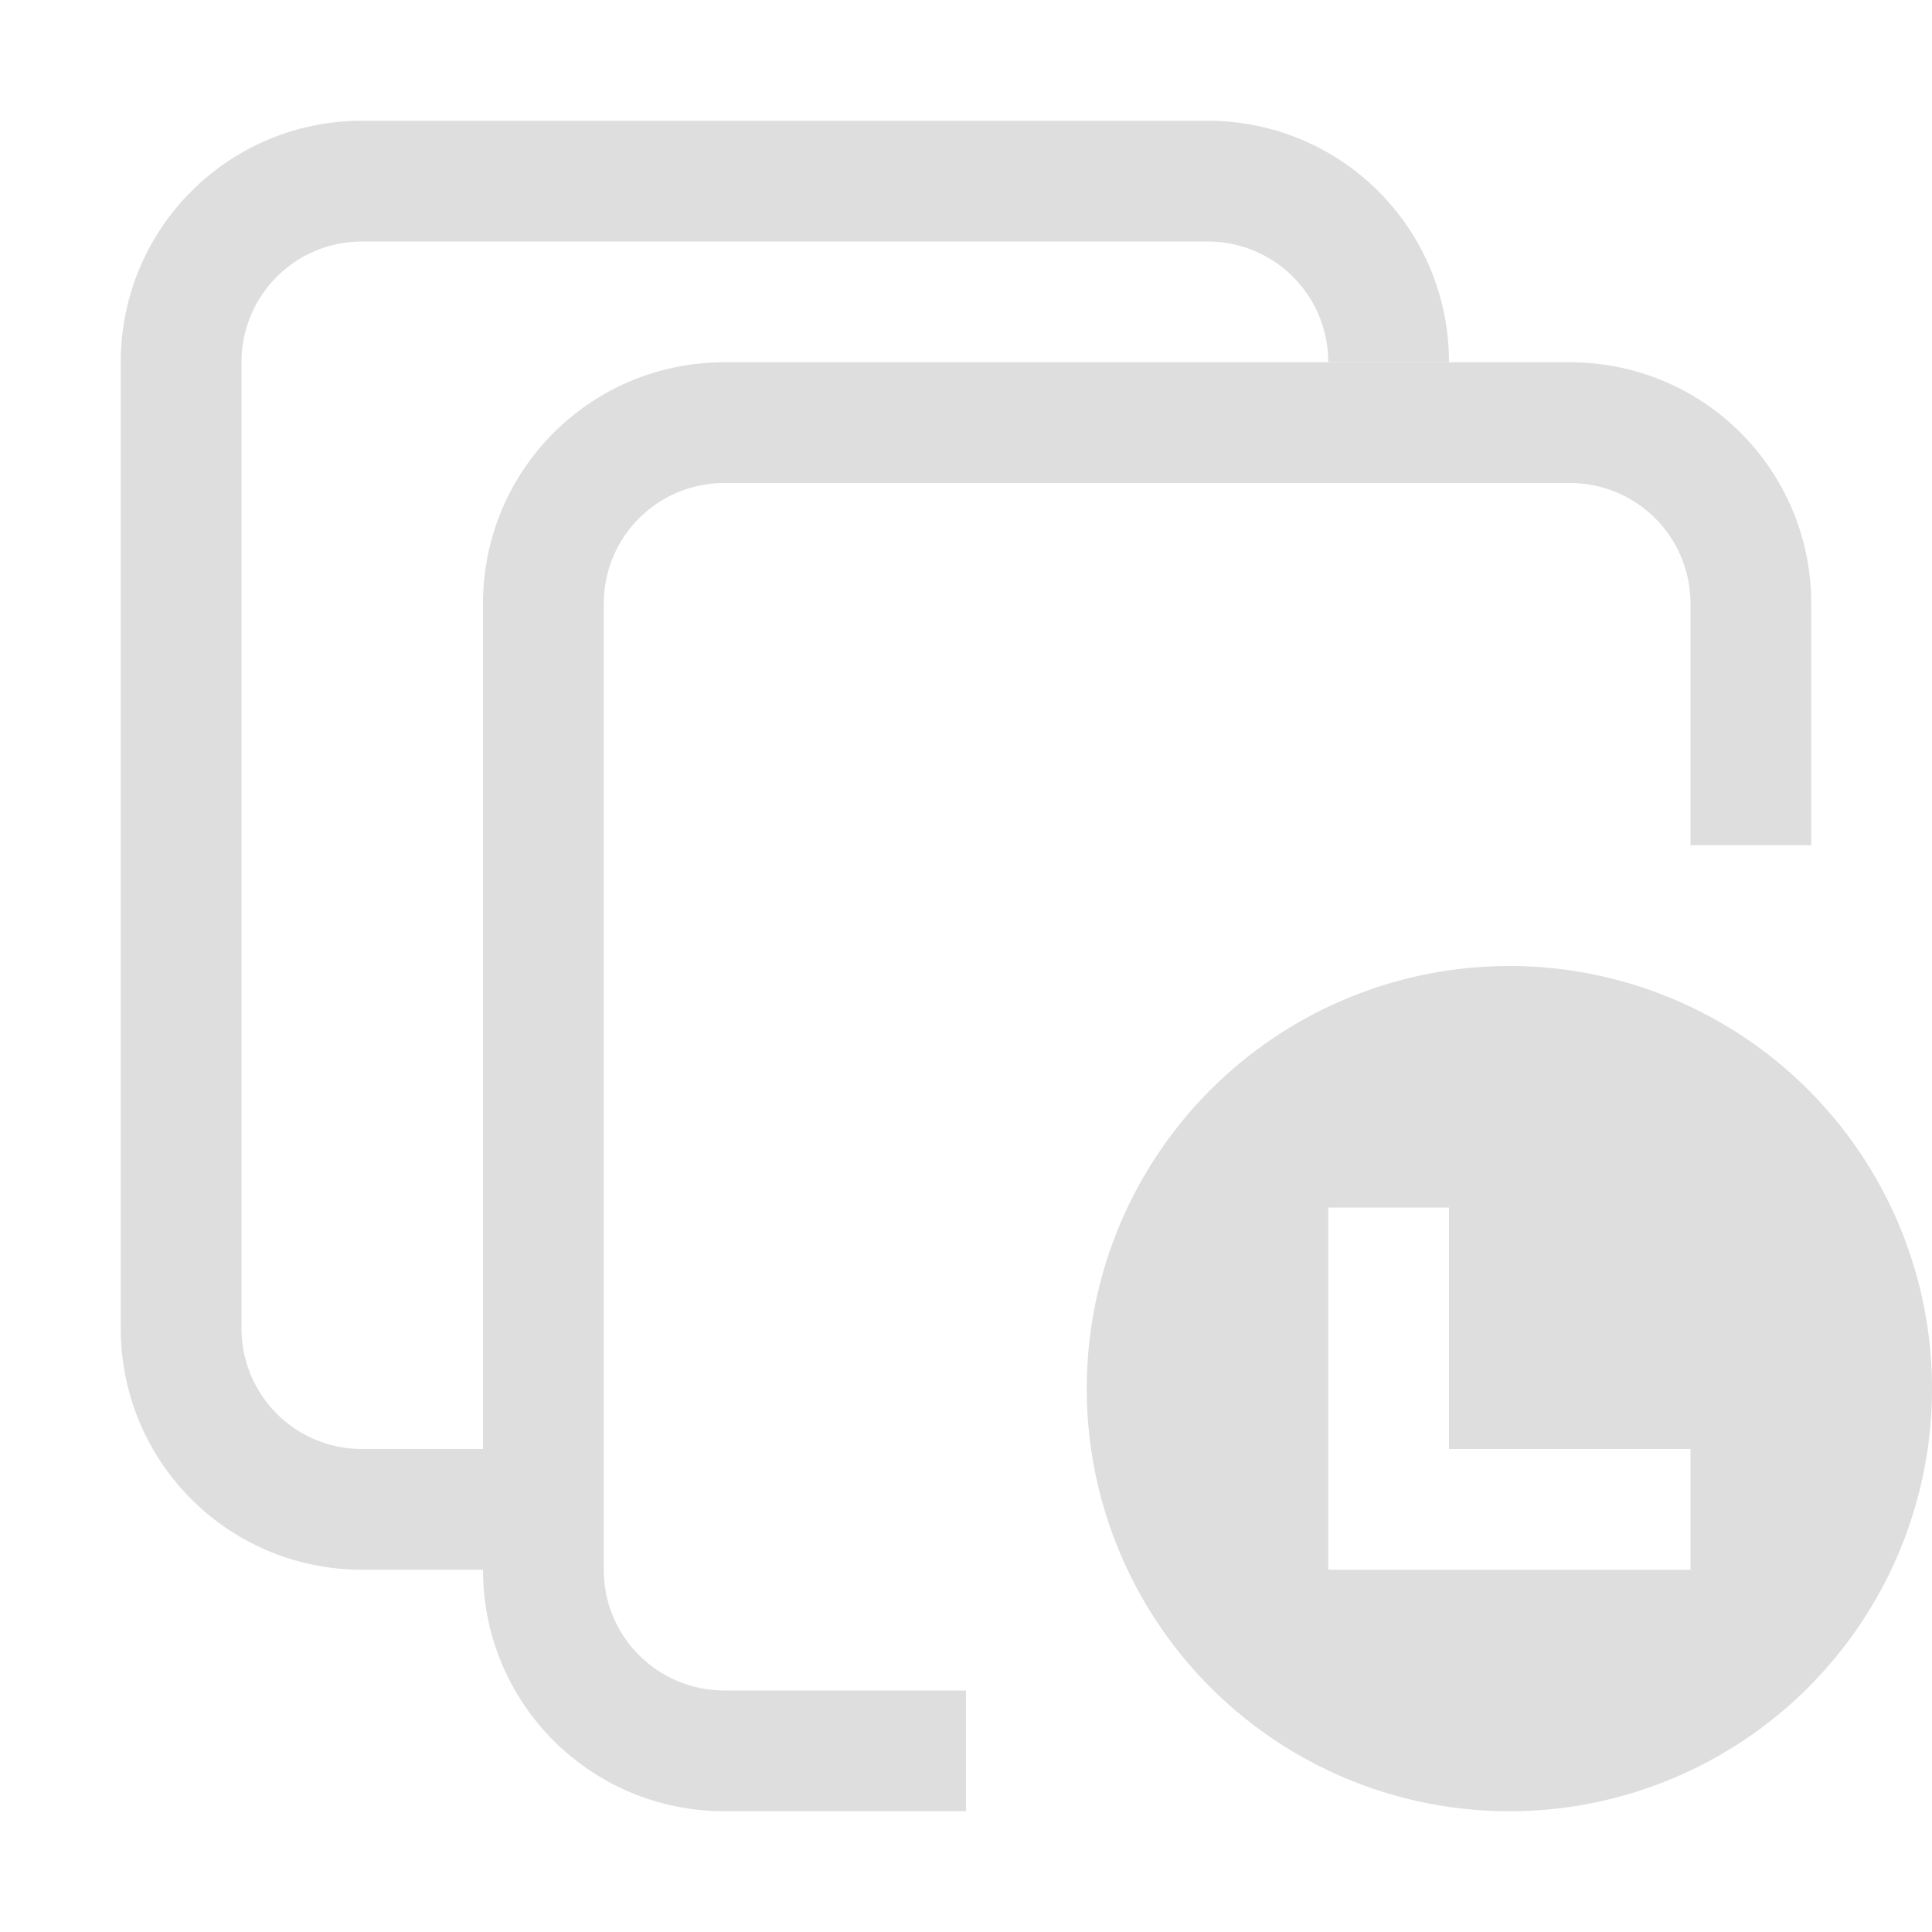<svg xmlns="http://www.w3.org/2000/svg" viewBox="0 0 16 16"><g fill="currentColor" style="color:#dedede"><path d="M6 3c-1.108 0-2 .892-2 2v8c0 1.108.892 2 2 2h2v-1H6c-.554 0-1-.446-1-1V5c0-.554.446-1 1-1h7c.554 0 1 .446 1 1v2h1V5c0-1.108-.892-2-2-2z"/><path d="M3 1c-1.108 0-2 .892-2 2v8c0 1.108.892 2 2 2h1v-1H3c-.554 0-1-.446-1-1V3c0-.554.446-1 1-1h7c.554 0 1 .446 1 1h1c0-1.108-.892-2-2-2zM12.5 8A3.5 3.5 0 0 0 9 11.5a3.5 3.5 0 0 0 3.5 3.5 3.5 3.5 0 0 0 3.5-3.5A3.5 3.5 0 0 0 12.5 8zM11 10h1v2h2v1h-3v-1z"/></g></svg>